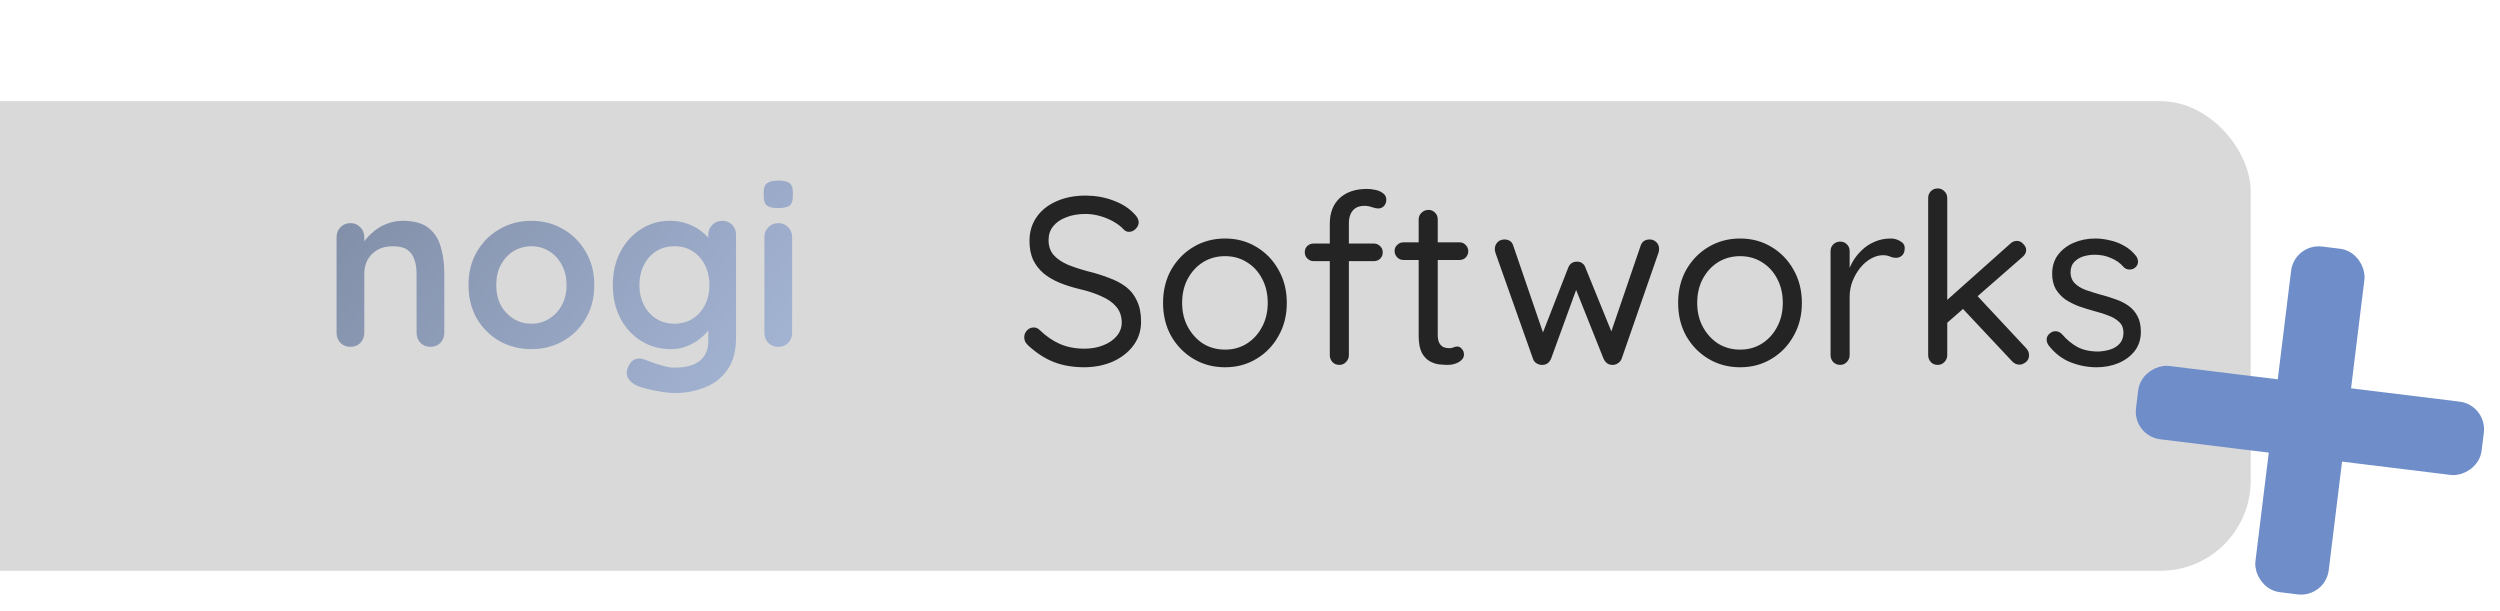 <svg width="692" height="169" viewBox="0 0 692 169" fill="none" xmlns="http://www.w3.org/2000/svg">
<g filter="url(#filter0_d_180_15)">
<g filter="url(#filter1_ii_180_15)">
<rect x="4" y="9" width="657" height="130" rx="25" fill="#D9D9D9"/>
</g>
<rect x="76" y="30" width="188" height="88" rx="11" fill="#D9D9D9"/>
<mask id="mask0_180_15" style="mask-type:alpha" maskUnits="userSpaceOnUse" x="76" y="30" width="188" height="88">
<rect x="76" y="30" width="188" height="88" rx="11" fill="#D9D9D9"/>
</mask>
<g mask="url(#mask0_180_15)">
<path d="M111.464 57.12C114.621 57.12 117.011 57.781 118.632 59.104C120.296 60.427 121.427 62.197 122.024 64.416C122.664 66.592 122.984 69.024 122.984 71.712V88.096C122.984 89.205 122.621 90.144 121.896 90.912C121.171 91.637 120.253 92 119.144 92C118.035 92 117.117 91.637 116.392 90.912C115.667 90.144 115.304 89.205 115.304 88.096V71.712C115.304 70.304 115.112 69.045 114.728 67.936C114.387 66.784 113.747 65.867 112.808 65.184C111.869 64.501 110.525 64.16 108.776 64.16C107.069 64.16 105.619 64.501 104.424 65.184C103.272 65.867 102.376 66.784 101.736 67.936C101.139 69.045 100.84 70.304 100.84 71.712V88.096C100.84 89.205 100.477 90.144 99.752 90.912C99.027 91.637 98.109 92 97 92C95.891 92 94.973 91.637 94.248 90.912C93.523 90.144 93.16 89.205 93.16 88.096V61.664C93.16 60.555 93.523 59.637 94.248 58.912C94.973 58.144 95.891 57.76 97 57.76C98.109 57.76 99.027 58.144 99.752 58.912C100.477 59.637 100.84 60.555 100.84 61.664V64.416L99.88 64.224C100.264 63.499 100.819 62.731 101.544 61.92C102.269 61.067 103.123 60.277 104.104 59.552C105.085 58.827 106.195 58.251 107.432 57.824C108.669 57.355 110.013 57.12 111.464 57.12ZM164.501 74.912C164.501 78.411 163.712 81.504 162.133 84.192C160.597 86.837 158.506 88.907 155.861 90.4C153.258 91.893 150.336 92.64 147.093 92.64C143.85 92.64 140.906 91.893 138.261 90.4C135.658 88.907 133.568 86.837 131.989 84.192C130.453 81.504 129.685 78.411 129.685 74.912C129.685 71.413 130.453 68.341 131.989 65.696C133.568 63.008 135.658 60.917 138.261 59.424C140.906 57.888 143.85 57.12 147.093 57.12C150.336 57.12 153.258 57.888 155.861 59.424C158.506 60.917 160.597 63.008 162.133 65.696C163.712 68.341 164.501 71.413 164.501 74.912ZM156.821 74.912C156.821 72.736 156.373 70.859 155.477 69.28C154.624 67.659 153.45 66.4 151.957 65.504C150.506 64.608 148.885 64.16 147.093 64.16C145.301 64.16 143.658 64.608 142.165 65.504C140.714 66.4 139.541 67.659 138.645 69.28C137.792 70.859 137.365 72.736 137.365 74.912C137.365 77.045 137.792 78.923 138.645 80.544C139.541 82.123 140.714 83.36 142.165 84.256C143.658 85.152 145.301 85.6 147.093 85.6C148.885 85.6 150.506 85.152 151.957 84.256C153.45 83.36 154.624 82.123 155.477 80.544C156.373 78.923 156.821 77.045 156.821 74.912ZM185.431 57.12C187.223 57.12 188.865 57.397 190.359 57.952C191.852 58.507 193.132 59.211 194.199 60.064C195.308 60.917 196.161 61.792 196.759 62.688C197.399 63.541 197.719 64.267 197.719 64.864L196.055 65.696V61.024C196.055 59.915 196.417 58.997 197.143 58.272C197.868 57.504 198.785 57.12 199.895 57.12C201.004 57.12 201.921 57.483 202.647 58.208C203.372 58.933 203.735 59.872 203.735 61.024V89.504C203.735 93.216 202.924 96.181 201.303 98.4C199.724 100.661 197.633 102.283 195.031 103.264C192.428 104.288 189.633 104.8 186.647 104.8C185.793 104.8 184.684 104.693 183.319 104.48C181.953 104.267 180.652 104.011 179.415 103.712C178.177 103.413 177.239 103.136 176.599 102.88C175.319 102.325 174.423 101.621 173.911 100.768C173.441 99.957 173.356 99.083 173.655 98.144C174.039 96.907 174.657 96.053 175.51 95.584C176.364 95.157 177.26 95.115 178.199 95.456C178.625 95.584 179.329 95.84 180.311 96.224C181.292 96.608 182.359 96.949 183.51 97.248C184.705 97.589 185.751 97.76 186.647 97.76C189.847 97.76 192.215 97.12 193.751 95.84C195.287 94.56 196.055 92.789 196.055 90.528V84.96L196.823 85.536C196.823 86.091 196.524 86.773 195.927 87.584C195.372 88.352 194.583 89.12 193.559 89.888C192.577 90.656 191.404 91.317 190.039 91.872C188.673 92.384 187.223 92.64 185.687 92.64C182.657 92.64 179.927 91.893 177.495 90.4C175.063 88.864 173.143 86.773 171.735 84.128C170.327 81.44 169.623 78.368 169.623 74.912C169.623 71.413 170.327 68.341 171.735 65.696C173.143 63.008 175.041 60.917 177.431 59.424C179.82 57.888 182.487 57.12 185.431 57.12ZM186.647 64.16C184.727 64.16 183.041 64.629 181.591 65.568C180.14 66.507 179.009 67.787 178.199 69.408C177.388 71.029 176.983 72.864 176.983 74.912C176.983 76.917 177.388 78.731 178.199 80.352C179.009 81.973 180.14 83.253 181.591 84.192C183.041 85.131 184.727 85.6 186.647 85.6C188.609 85.6 190.316 85.131 191.767 84.192C193.217 83.253 194.348 81.973 195.159 80.352C195.969 78.731 196.375 76.917 196.375 74.912C196.375 72.864 195.969 71.029 195.159 69.408C194.348 67.787 193.217 66.507 191.767 65.568C190.316 64.629 188.609 64.16 186.647 64.16ZM219.267 88.096C219.267 89.205 218.904 90.144 218.179 90.912C217.454 91.637 216.536 92 215.427 92C214.318 92 213.4 91.637 212.675 90.912C211.95 90.144 211.587 89.205 211.587 88.096V61.664C211.587 60.555 211.95 59.637 212.675 58.912C213.4 58.144 214.318 57.76 215.427 57.76C216.536 57.76 217.454 58.144 218.179 58.912C218.904 59.637 219.267 60.555 219.267 61.664V88.096ZM215.363 53.6C213.912 53.6 212.888 53.365 212.291 52.896C211.694 52.427 211.395 51.595 211.395 50.4V49.184C211.395 47.947 211.715 47.115 212.355 46.688C213.038 46.219 214.062 45.984 215.427 45.984C216.92 45.984 217.966 46.219 218.563 46.688C219.16 47.157 219.459 47.989 219.459 49.184V50.4C219.459 51.637 219.139 52.491 218.499 52.96C217.859 53.387 216.814 53.6 215.363 53.6Z" fill="url(#paint0_linear_180_15)"/>
</g>
<path d="M300.272 97.66C297.016 97.66 294.156 97.176 291.692 96.208C289.228 95.24 286.852 93.7 284.564 91.588C284.256 91.28 283.992 90.95 283.772 90.598C283.596 90.202 283.508 89.784 283.508 89.344C283.508 88.64 283.75 88.024 284.234 87.496C284.762 86.924 285.4 86.638 286.148 86.638C286.764 86.638 287.314 86.88 287.798 87.364C289.514 89.036 291.362 90.312 293.342 91.192C295.366 92.072 297.632 92.512 300.14 92.512C302.076 92.512 303.814 92.204 305.354 91.588C306.938 90.972 308.192 90.114 309.116 89.014C310.04 87.914 310.502 86.638 310.502 85.186C310.458 83.426 309.93 81.974 308.918 80.83C307.95 79.686 306.586 78.74 304.826 77.992C303.11 77.2 301.108 76.54 298.82 76.012C296.796 75.528 294.926 74.934 293.21 74.23C291.538 73.526 290.086 72.668 288.854 71.656C287.622 70.6 286.654 69.346 285.95 67.894C285.29 66.398 284.96 64.66 284.96 62.68C284.96 60.172 285.62 57.972 286.94 56.08C288.26 54.188 290.086 52.736 292.418 51.724C294.75 50.668 297.434 50.14 300.47 50.14C303.154 50.14 305.684 50.58 308.06 51.46C310.48 52.34 312.416 53.55 313.868 55.09C314.748 55.926 315.188 56.74 315.188 57.532C315.188 58.192 314.902 58.808 314.33 59.38C313.802 59.908 313.186 60.172 312.482 60.172C311.998 60.172 311.558 59.996 311.162 59.644C310.414 58.808 309.468 58.06 308.324 57.4C307.18 56.74 305.926 56.212 304.562 55.816C303.198 55.42 301.834 55.222 300.47 55.222C298.446 55.222 296.664 55.53 295.124 56.146C293.584 56.718 292.374 57.554 291.494 58.654C290.658 59.71 290.24 60.986 290.24 62.482C290.24 64.154 290.724 65.54 291.692 66.64C292.66 67.696 293.958 68.576 295.586 69.28C297.214 69.94 299.018 70.534 300.998 71.062C303.154 71.59 305.134 72.206 306.938 72.91C308.786 73.57 310.37 74.406 311.69 75.418C313.01 76.43 314.022 77.728 314.726 79.312C315.474 80.852 315.848 82.766 315.848 85.054C315.848 87.474 315.166 89.63 313.802 91.522C312.438 93.414 310.568 94.91 308.192 96.01C305.86 97.066 303.22 97.616 300.272 97.66ZM356.188 79.84C356.188 83.272 355.418 86.33 353.878 89.014C352.382 91.698 350.336 93.81 347.74 95.35C345.188 96.89 342.306 97.66 339.094 97.66C335.882 97.66 332.978 96.89 330.382 95.35C327.786 93.81 325.718 91.698 324.178 89.014C322.682 86.33 321.934 83.272 321.934 79.84C321.934 76.408 322.682 73.35 324.178 70.666C325.718 67.982 327.786 65.87 330.382 64.33C332.978 62.79 335.882 62.02 339.094 62.02C342.306 62.02 345.188 62.79 347.74 64.33C350.336 65.87 352.382 67.982 353.878 70.666C355.418 73.35 356.188 76.408 356.188 79.84ZM350.908 79.84C350.908 77.288 350.38 75.044 349.324 73.108C348.312 71.172 346.904 69.654 345.1 68.554C343.34 67.454 341.338 66.904 339.094 66.904C336.85 66.904 334.826 67.454 333.022 68.554C331.262 69.654 329.854 71.172 328.798 73.108C327.742 75.044 327.214 77.288 327.214 79.84C327.214 82.348 327.742 84.57 328.798 86.506C329.854 88.442 331.262 89.982 333.022 91.126C334.826 92.226 336.85 92.776 339.094 92.776C341.338 92.776 343.34 92.226 345.1 91.126C346.904 89.982 348.312 88.442 349.324 86.506C350.38 84.57 350.908 82.348 350.908 79.84ZM378.386 48.292C379.134 48.292 379.904 48.38 380.696 48.556C381.532 48.732 382.236 49.04 382.808 49.48C383.424 49.92 383.732 50.514 383.732 51.262C383.732 51.966 383.512 52.56 383.072 53.044C382.632 53.484 382.104 53.704 381.488 53.704C381.092 53.704 380.542 53.594 379.838 53.374C379.134 53.11 378.408 52.978 377.66 52.978C376.648 52.978 375.812 53.198 375.152 53.638C374.536 54.078 374.074 54.672 373.766 55.42C373.502 56.124 373.37 56.916 373.37 57.796V94.294C373.37 95.042 373.106 95.68 372.578 96.208C372.094 96.736 371.478 97 370.73 97C369.938 97 369.3 96.736 368.816 96.208C368.332 95.68 368.09 95.042 368.09 94.294V57.862C368.09 54.914 368.992 52.582 370.796 50.866C372.644 49.15 375.174 48.292 378.386 48.292ZM380.234 63.406C380.938 63.406 381.532 63.648 382.016 64.132C382.5 64.572 382.742 65.144 382.742 65.848C382.742 66.552 382.5 67.146 382.016 67.63C381.532 68.07 380.938 68.29 380.234 68.29H363.668C362.964 68.29 362.37 68.048 361.886 67.564C361.402 67.08 361.16 66.508 361.16 65.848C361.16 65.1 361.402 64.506 361.886 64.066C362.37 63.626 362.964 63.406 363.668 63.406H380.234ZM388.462 63.076H403.972C404.676 63.076 405.248 63.318 405.688 63.802C406.172 64.286 406.414 64.858 406.414 65.518C406.414 66.222 406.172 66.816 405.688 67.3C405.248 67.74 404.676 67.96 403.972 67.96H388.462C387.802 67.96 387.23 67.718 386.746 67.234C386.262 66.75 386.02 66.156 386.02 65.452C386.02 64.792 386.262 64.242 386.746 63.802C387.23 63.318 387.802 63.076 388.462 63.076ZM395.392 54.1C396.14 54.1 396.756 54.364 397.24 54.892C397.724 55.376 397.966 55.992 397.966 56.74V88.618C397.966 89.674 398.12 90.466 398.428 90.994C398.736 91.522 399.132 91.896 399.616 92.116C400.144 92.292 400.65 92.38 401.134 92.38C401.574 92.38 401.948 92.314 402.256 92.182C402.608 92.006 403.004 91.918 403.444 91.918C403.884 91.918 404.28 92.138 404.632 92.578C405.028 92.974 405.226 93.502 405.226 94.162C405.226 94.954 404.764 95.636 403.84 96.208C402.916 96.736 401.882 97 400.738 97C400.122 97 399.352 96.956 398.428 96.868C397.548 96.78 396.668 96.494 395.788 96.01C394.908 95.526 394.16 94.734 393.544 93.634C392.972 92.49 392.686 90.906 392.686 88.882V56.74C392.686 55.992 392.95 55.376 393.478 54.892C394.006 54.364 394.644 54.1 395.392 54.1ZM456.662 62.284C457.366 62.284 457.96 62.526 458.444 63.01C458.972 63.494 459.236 64.132 459.236 64.924C459.236 65.1 459.214 65.298 459.17 65.518C459.17 65.694 459.126 65.87 459.038 66.046L448.874 95.284C448.654 95.856 448.28 96.296 447.752 96.604C447.268 96.912 446.74 97.044 446.168 97C445.156 96.956 444.386 96.384 443.858 95.284L435.542 74.428L436.862 74.626L429.338 95.284C428.854 96.384 428.084 96.956 427.028 97C426.456 97.044 425.906 96.912 425.378 96.604C424.85 96.296 424.498 95.856 424.322 95.284L413.96 66.046C413.828 65.65 413.762 65.276 413.762 64.924C413.762 64.22 414.004 63.604 414.488 63.076C414.972 62.548 415.632 62.284 416.468 62.284C416.996 62.284 417.48 62.416 417.92 62.68C418.36 62.944 418.668 63.362 418.844 63.934L427.754 89.938L426.368 89.872L434.09 70.072C434.53 68.972 435.344 68.422 436.532 68.422C437.148 68.422 437.632 68.576 437.984 68.884C438.38 69.148 438.666 69.544 438.842 70.072L446.894 89.872L445.244 90.004L454.154 63.934C454.55 62.834 455.386 62.284 456.662 62.284ZM498.759 79.84C498.759 83.272 497.989 86.33 496.449 89.014C494.953 91.698 492.907 93.81 490.311 95.35C487.759 96.89 484.877 97.66 481.665 97.66C478.453 97.66 475.549 96.89 472.953 95.35C470.357 93.81 468.289 91.698 466.749 89.014C465.253 86.33 464.505 83.272 464.505 79.84C464.505 76.408 465.253 73.35 466.749 70.666C468.289 67.982 470.357 65.87 472.953 64.33C475.549 62.79 478.453 62.02 481.665 62.02C484.877 62.02 487.759 62.79 490.311 64.33C492.907 65.87 494.953 67.982 496.449 70.666C497.989 73.35 498.759 76.408 498.759 79.84ZM493.479 79.84C493.479 77.288 492.951 75.044 491.895 73.108C490.883 71.172 489.475 69.654 487.671 68.554C485.911 67.454 483.909 66.904 481.665 66.904C479.421 66.904 477.397 67.454 475.593 68.554C473.833 69.654 472.425 71.172 471.369 73.108C470.313 75.044 469.785 77.288 469.785 79.84C469.785 82.348 470.313 84.57 471.369 86.506C472.425 88.442 473.833 89.982 475.593 91.126C477.397 92.226 479.421 92.776 481.665 92.776C483.909 92.776 485.911 92.226 487.671 91.126C489.475 89.982 490.883 88.442 491.895 86.506C492.951 84.57 493.479 82.348 493.479 79.84ZM509.34 97C508.592 97 507.954 96.736 507.426 96.208C506.942 95.68 506.7 95.042 506.7 94.294V65.518C506.7 64.77 506.942 64.154 507.426 63.67C507.954 63.142 508.592 62.878 509.34 62.878C510.132 62.878 510.77 63.142 511.254 63.67C511.738 64.154 511.98 64.77 511.98 65.518V74.23L511.188 72.844C511.452 71.48 511.914 70.16 512.574 68.884C513.278 67.564 514.158 66.398 515.214 65.386C516.27 64.33 517.48 63.516 518.844 62.944C520.208 62.328 521.704 62.02 523.332 62.02C524.3 62.02 525.18 62.262 525.972 62.746C526.808 63.186 527.226 63.824 527.226 64.66C527.226 65.584 526.984 66.266 526.5 66.706C526.016 67.146 525.466 67.366 524.85 67.366C524.278 67.366 523.728 67.256 523.2 67.036C522.672 66.772 522.012 66.64 521.22 66.64C520.12 66.64 519.02 66.948 517.92 67.564C516.864 68.136 515.874 68.972 514.95 70.072C514.07 71.172 513.344 72.426 512.772 73.834C512.244 75.198 511.98 76.672 511.98 78.256V94.294C511.98 95.042 511.716 95.68 511.188 96.208C510.704 96.736 510.088 97 509.34 97ZM536.359 97C535.567 97 534.929 96.736 534.445 96.208C533.961 95.68 533.719 95.042 533.719 94.294V50.8C533.719 50.052 533.961 49.436 534.445 48.952C534.929 48.424 535.567 48.16 536.359 48.16C537.107 48.16 537.723 48.424 538.207 48.952C538.735 49.436 538.999 50.052 538.999 50.8V94.294C538.999 95.042 538.735 95.68 538.207 96.208C537.723 96.736 537.107 97 536.359 97ZM558.271 62.68C558.975 62.68 559.569 62.966 560.053 63.538C560.581 64.066 560.845 64.616 560.845 65.188C560.845 65.936 560.493 66.596 559.789 67.168L538.405 85.846L538.207 79.708L556.423 63.472C556.951 62.944 557.567 62.68 558.271 62.68ZM558.997 96.934C558.249 96.934 557.589 96.648 557.017 96.076L542.959 81.094L546.919 77.464L560.845 92.38C561.373 92.952 561.637 93.612 561.637 94.36C561.637 95.152 561.329 95.79 560.713 96.274C560.097 96.714 559.525 96.934 558.997 96.934ZM567.048 91.588C566.652 91.016 566.476 90.422 566.52 89.806C566.564 89.146 566.938 88.574 567.642 88.09C568.082 87.782 568.588 87.65 569.16 87.694C569.776 87.738 570.326 88.024 570.81 88.552C572.042 90.004 573.45 91.17 575.034 92.05C576.618 92.886 578.554 93.304 580.842 93.304C581.898 93.26 582.954 93.084 584.01 92.776C585.066 92.468 585.946 91.94 586.65 91.192C587.398 90.4 587.772 89.366 587.772 88.09C587.772 86.858 587.398 85.89 586.65 85.186C585.902 84.438 584.934 83.844 583.746 83.404C582.558 82.92 581.26 82.502 579.852 82.15C578.4 81.754 576.97 81.314 575.562 80.83C574.154 80.302 572.878 79.664 571.734 78.916C570.634 78.124 569.732 77.156 569.028 76.012C568.368 74.824 568.038 73.394 568.038 71.722C568.038 69.742 568.566 68.026 569.622 66.574C570.722 65.122 572.174 64 573.978 63.208C575.826 62.416 577.828 62.02 579.984 62.02C581.216 62.02 582.492 62.174 583.812 62.482C585.176 62.746 586.496 63.23 587.772 63.934C589.048 64.594 590.17 65.518 591.138 66.706C591.534 67.146 591.754 67.696 591.798 68.356C591.842 69.016 591.556 69.61 590.94 70.138C590.456 70.49 589.906 70.644 589.29 70.6C588.718 70.556 588.234 70.336 587.838 69.94C586.914 68.84 585.748 68.004 584.34 67.432C582.976 66.816 581.458 66.508 579.786 66.508C578.73 66.508 577.696 66.662 576.684 66.97C575.672 67.278 574.814 67.806 574.11 68.554C573.45 69.258 573.12 70.248 573.12 71.524C573.164 72.712 573.56 73.68 574.308 74.428C575.056 75.176 576.068 75.792 577.344 76.276C578.62 76.716 580.028 77.156 581.568 77.596C582.976 77.948 584.318 78.366 585.594 78.85C586.914 79.29 588.102 79.884 589.158 80.632C590.214 81.38 591.05 82.348 591.666 83.536C592.282 84.68 592.59 86.132 592.59 87.892C592.59 89.916 592.018 91.676 590.874 93.172C589.73 94.624 588.212 95.746 586.32 96.538C584.472 97.286 582.47 97.66 580.314 97.66C577.894 97.66 575.496 97.198 573.12 96.274C570.788 95.35 568.764 93.788 567.048 91.588Z" fill="#242424"/>
</g>
<g filter="url(#filter2_d_180_15)">
<rect x="637.726" y="66.647" width="14.439" height="90.388" rx="4.7" transform="rotate(7 637.726 66.647)" fill="#6E8DC9" stroke="#6E8DC9" stroke-width="6"/>
<rect x="593.646" y="114.041" width="14.439" height="90.388" rx="4.7" transform="rotate(-83 593.646 114.041)" fill="#6E8DC9" stroke="#6E8DC9" stroke-width="6"/>
</g>
<defs>
<filter id="filter0_d_180_15" x="0" y="0" width="680" height="156" filterUnits="userSpaceOnUse" color-interpolation-filters="sRGB">
<feFlood flood-opacity="0" result="BackgroundImageFix"/>
<feColorMatrix in="SourceAlpha" type="matrix" values="0 0 0 0 0 0 0 0 0 0 0 0 0 0 0 0 0 0 127 0" result="hardAlpha"/>
<feOffset dy="4"/>
<feGaussianBlur stdDeviation="2"/>
<feComposite in2="hardAlpha" operator="out"/>
<feColorMatrix type="matrix" values="0 0 0 0 0 0 0 0 0 0 0 0 0 0 0 0 0 0 0.25 0"/>
<feBlend mode="normal" in2="BackgroundImageFix" result="effect1_dropShadow_180_15"/>
<feBlend mode="normal" in="SourceGraphic" in2="effect1_dropShadow_180_15" result="shape"/>
</filter>
<filter id="filter1_ii_180_15" x="-65.5" y="-31" width="773.5" height="225" filterUnits="userSpaceOnUse" color-interpolation-filters="sRGB">
<feFlood flood-opacity="0" result="BackgroundImageFix"/>
<feBlend mode="normal" in="SourceGraphic" in2="BackgroundImageFix" result="shape"/>
<feColorMatrix in="SourceAlpha" type="matrix" values="0 0 0 0 0 0 0 0 0 0 0 0 0 0 0 0 0 0 127 0" result="hardAlpha"/>
<feMorphology radius="35" operator="erode" in="SourceAlpha" result="effect1_innerShadow_180_15"/>
<feOffset dx="47" dy="55"/>
<feGaussianBlur stdDeviation="18.8"/>
<feComposite in2="hardAlpha" operator="arithmetic" k2="-1" k3="1"/>
<feColorMatrix type="matrix" values="0 0 0 0 0.432 0 0 0 0 0.553 0 0 0 0 0.789 0 0 0 0.23 0"/>
<feBlend mode="normal" in2="shape" result="effect1_innerShadow_180_15"/>
<feColorMatrix in="SourceAlpha" type="matrix" values="0 0 0 0 0 0 0 0 0 0 0 0 0 0 0 0 0 0 127 0" result="hardAlpha"/>
<feMorphology radius="11" operator="erode" in="SourceAlpha" result="effect2_innerShadow_180_15"/>
<feOffset dx="-85" dy="-40"/>
<feGaussianBlur stdDeviation="29.25"/>
<feComposite in2="hardAlpha" operator="arithmetic" k2="-1" k3="1"/>
<feColorMatrix type="matrix" values="0 0 0 0 0 0 0 0 0 0 0 0 0 0 0 0 0 0 0.25 0"/>
<feBlend mode="normal" in2="effect1_innerShadow_180_15" result="effect2_innerShadow_180_15"/>
</filter>
<filter id="filter2_d_180_15" x="587.183" y="64.183" width="104.4" height="104.4" filterUnits="userSpaceOnUse" color-interpolation-filters="sRGB">
<feFlood flood-opacity="0" result="BackgroundImageFix"/>
<feColorMatrix in="SourceAlpha" type="matrix" values="0 0 0 0 0 0 0 0 0 0 0 0 0 0 0 0 0 0 127 0" result="hardAlpha"/>
<feOffset dy="4"/>
<feGaussianBlur stdDeviation="2"/>
<feComposite in2="hardAlpha" operator="out"/>
<feColorMatrix type="matrix" values="0 0 0 0 0 0 0 0 0 0 0 0 0 0 0 0 0 0 0.25 0"/>
<feBlend mode="normal" in2="BackgroundImageFix" result="effect1_dropShadow_180_15"/>
<feBlend mode="normal" in="SourceGraphic" in2="effect1_dropShadow_180_15" result="shape"/>
</filter>
<linearGradient id="paint0_linear_180_15" x1="328.044" y1="152.435" x2="108.494" y2="-28.538" gradientUnits="userSpaceOnUse">
<stop stop-color="#C5D9FF"/>
<stop offset="1" stop-color="#768299"/>
</linearGradient>
</defs>
</svg>
